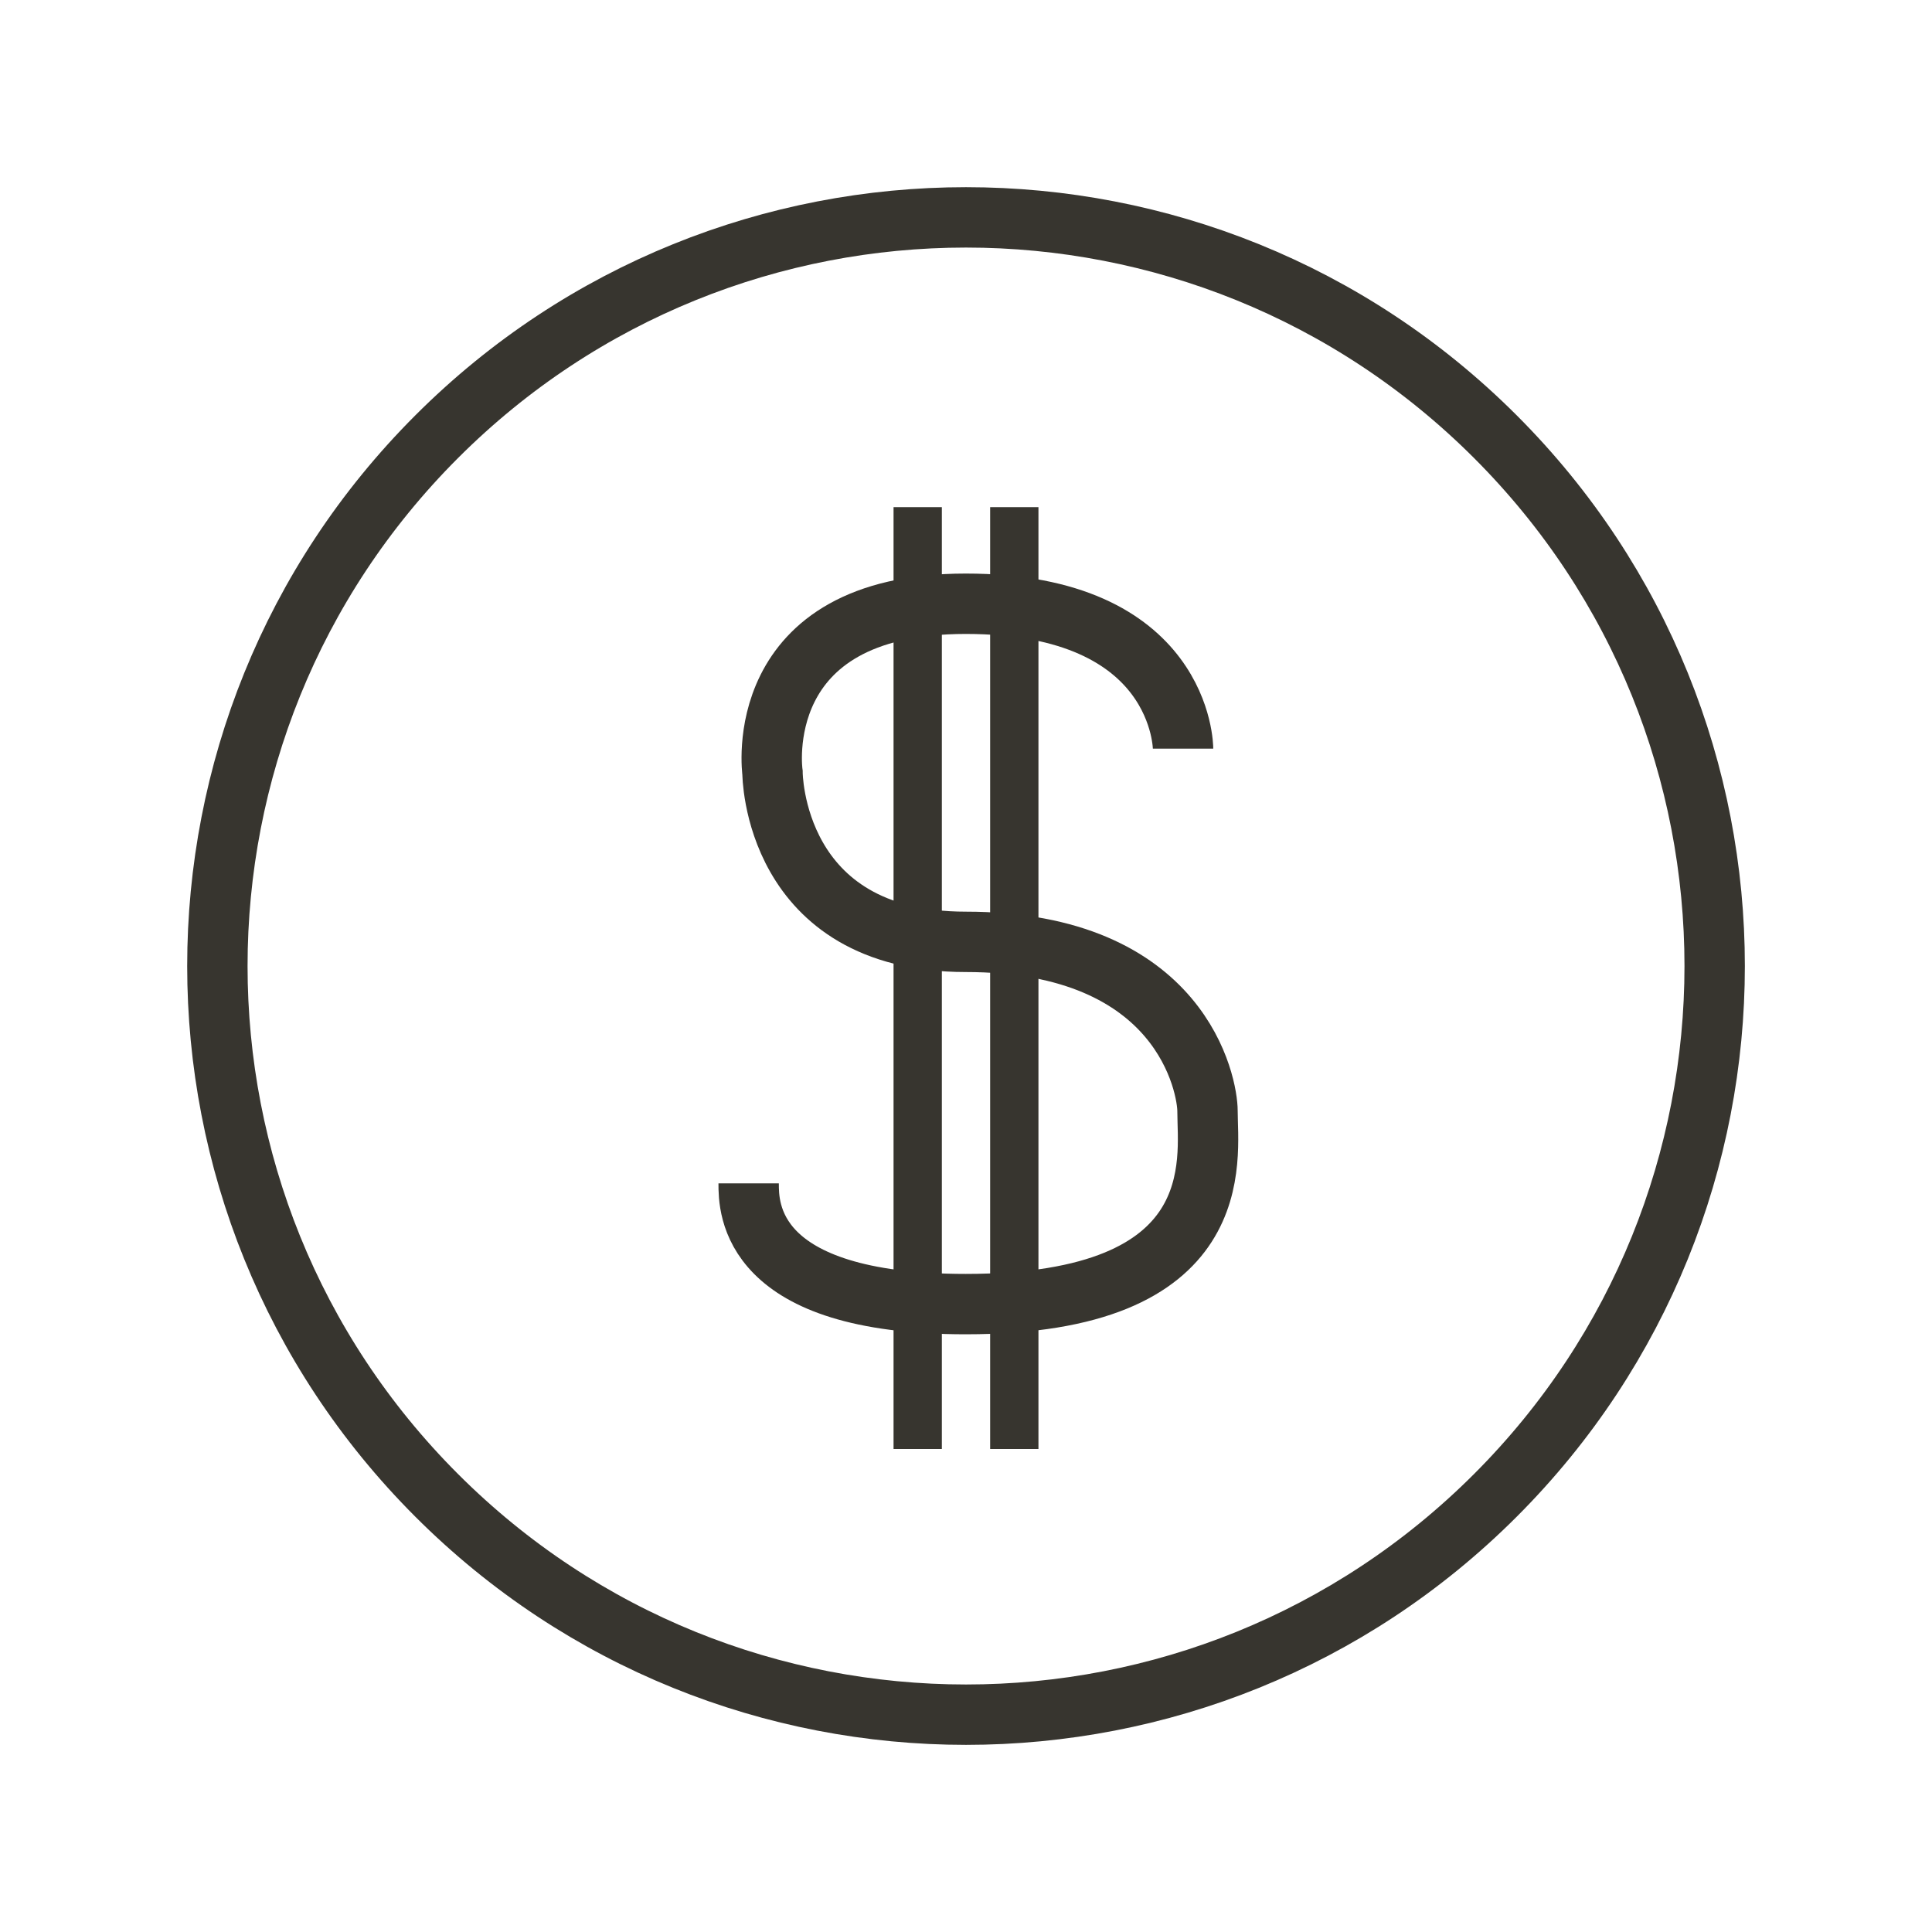 <!-- Generated by IcoMoon.io -->
<svg version="1.1" xmlns="http://www.w3.org/2000/svg" width="40" height="40" viewBox="0 0 40 40">
<title>li-ecommerce_dollar</title>
<path fill="#37352f" d="M18.5 10.5h1v19.5h-1v-19.5z"></path>
<path fill="#37352f" d="M20.5 10.5h1v19.5h-1v-19.5z"></path>
<path fill="none" stroke-linejoin="miter" stroke-linecap="butt" stroke-miterlimit="10" stroke-width="1.25" stroke="#37352f" d="M24.494 15.5c0 0 0-3-4.5-3s-4 3.5-4 3.5 0 3.5 4 3.5c4.5 0 5.006 3 5.006 3.5 0 1 0.494 4-5.006 4-4.5 0-4.494-2-4.494-2.5"></path>
<path fill="none" stroke-linejoin="miter" stroke-linecap="butt" stroke-miterlimit="10" stroke-width="1.25" stroke="#37352f" d="M30.96 9.041c6.054 6.052 6.054 15.866 0 21.919-6.053 6.054-15.867 6.054-21.919 0-6.054-6.052-6.054-15.866 0-21.919 6.052-6.054 15.866-6.054 21.919 0z"></path>
</svg>
